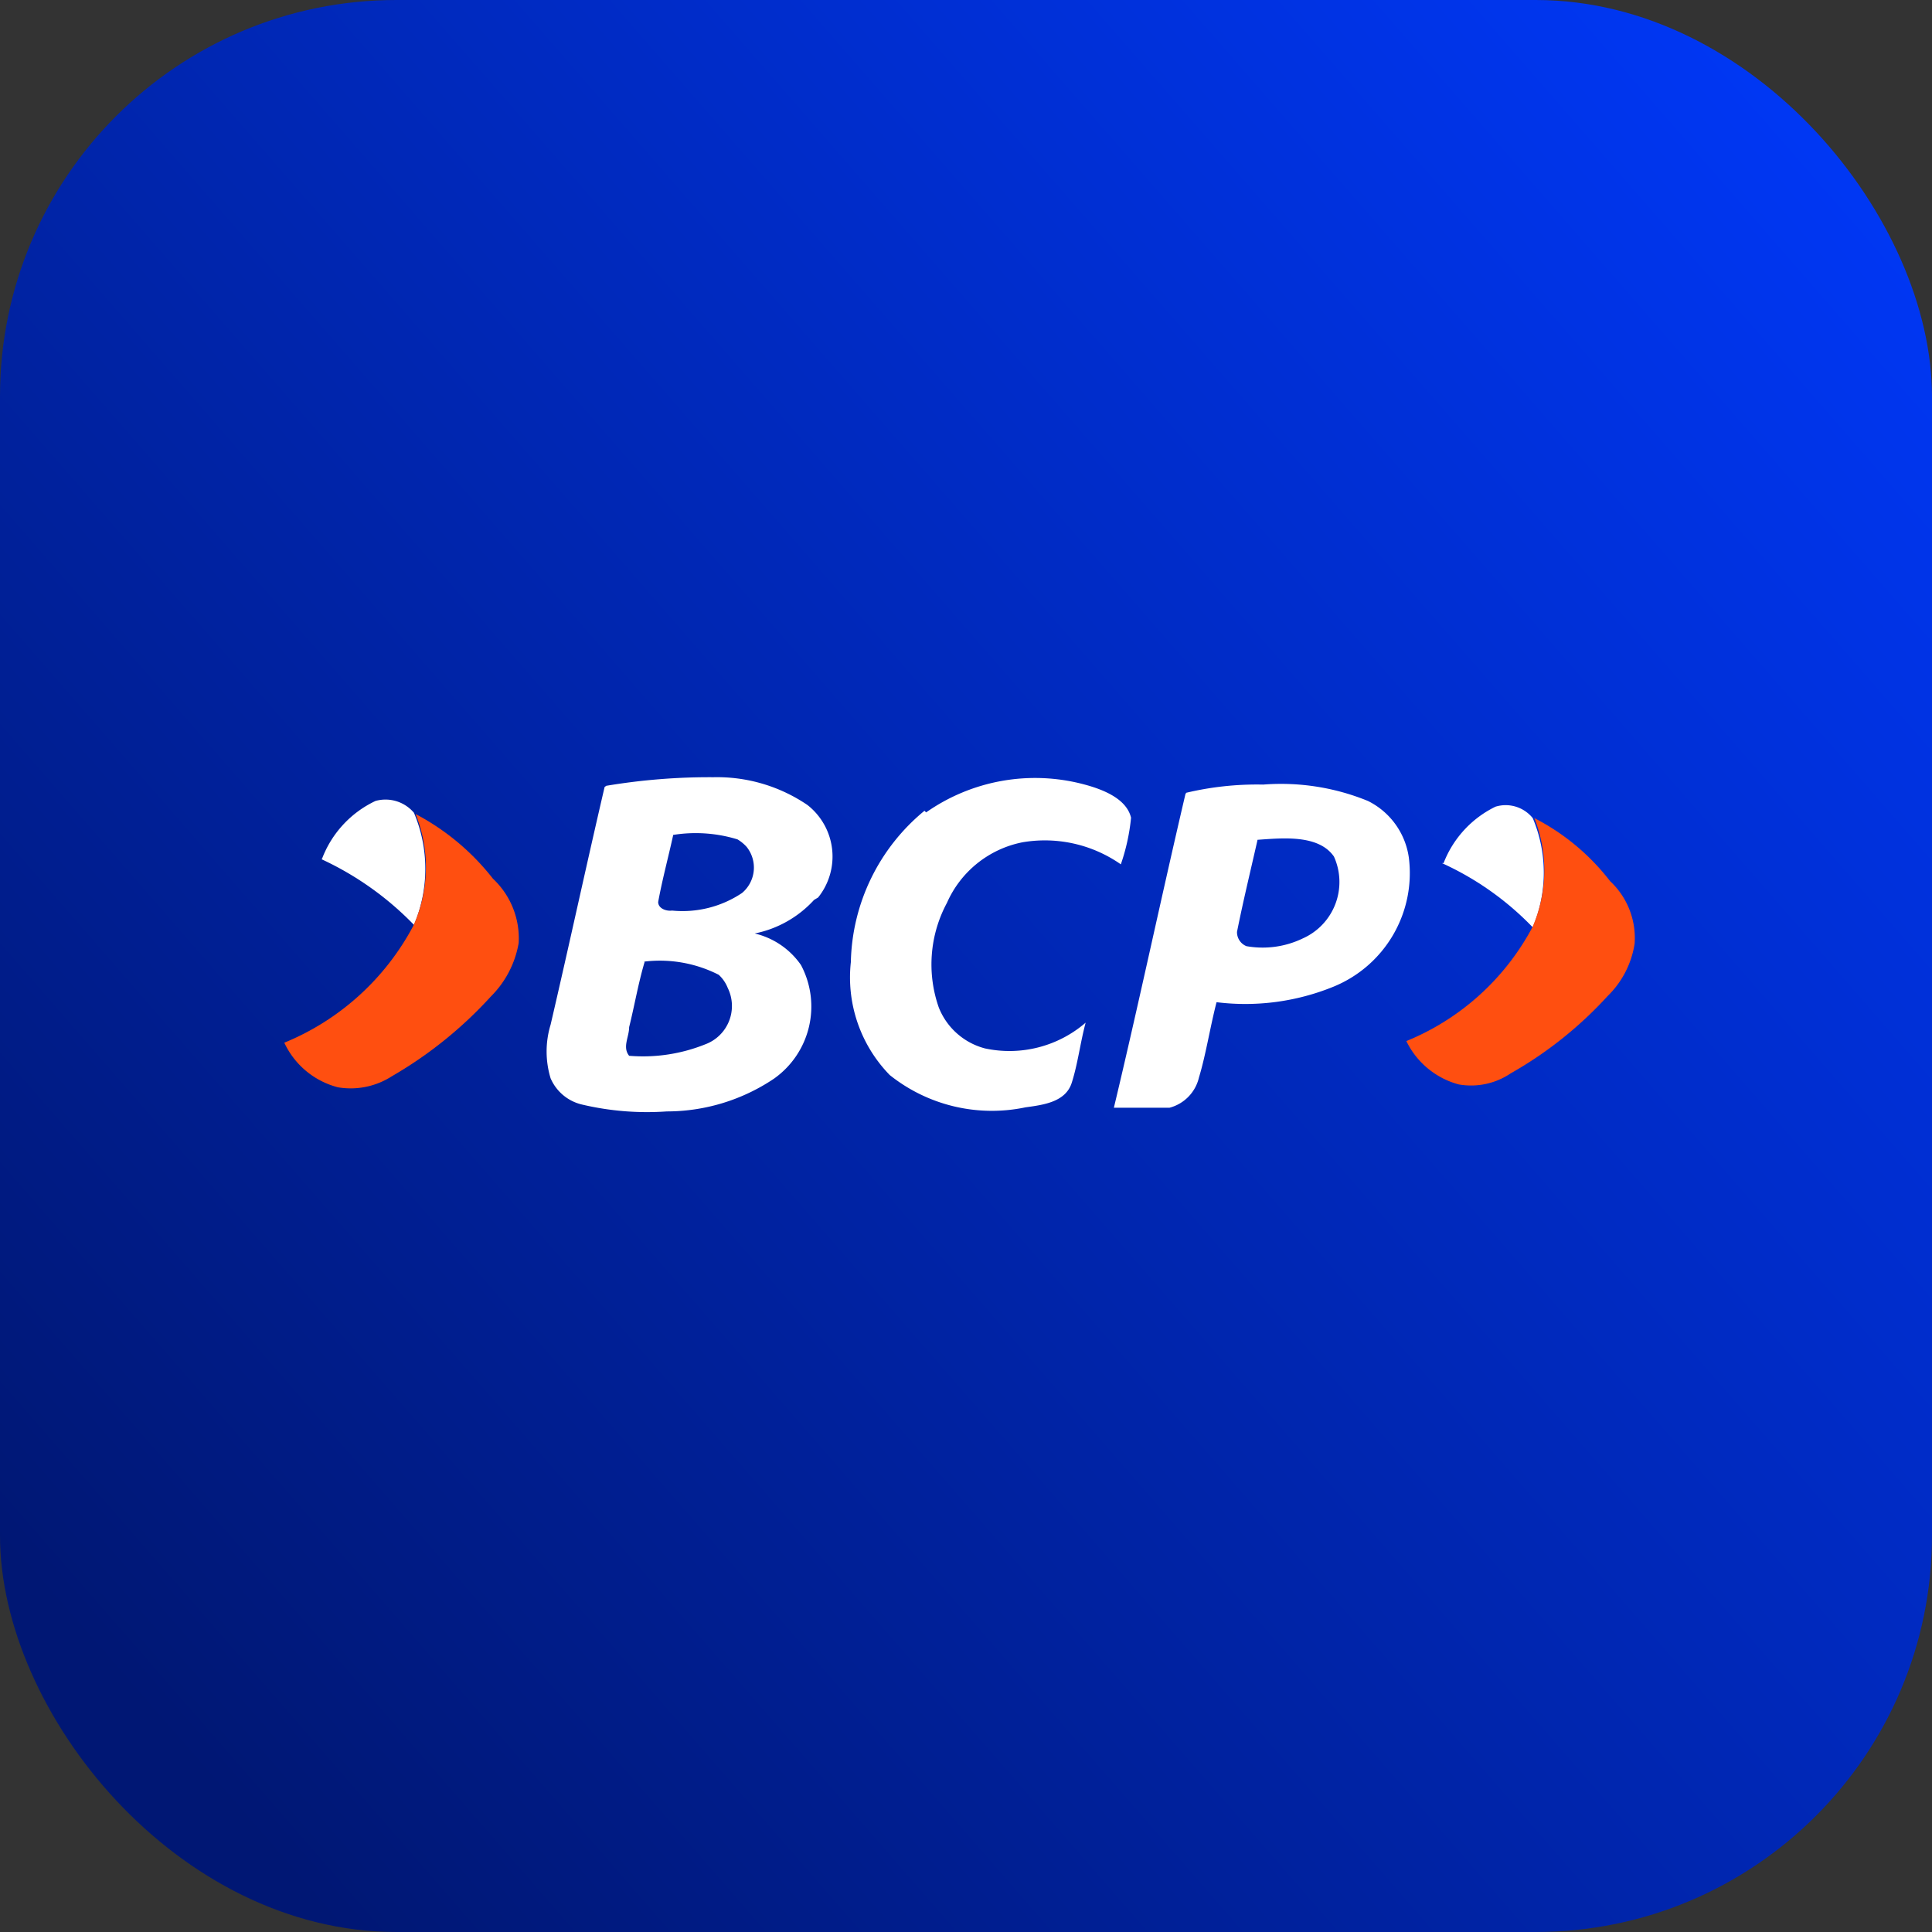 <svg xmlns="http://www.w3.org/2000/svg" xmlns:xlink="http://www.w3.org/1999/xlink" viewBox="0 0 47.23 47.23"><rect x="0" y="0" width="47.23" height="47.23" fill="#333333" stroke="none"/><defs><style>.cls-1{fill:url(#Degradado_sin_nombre);}.cls-2{fill:#fff;}.cls-3{fill:#ff4f10;}</style><linearGradient id="Degradado_sin_nombre" x1="7.87" y1="1069.74" x2="50.3" y2="1032.78" gradientTransform="translate(-4.69 -1028.32)" gradientUnits="userSpaceOnUse"><stop offset="0" stop-color="#001774"/><stop offset="1" stop-color="#0037f4"/></linearGradient></defs><title>bcp icono</title><g id="Capa_2" data-name="Capa 2"><g id="Capa_1-2" data-name="Capa 1"><rect class="cls-1" width="47.23" height="47.23" rx="9.69"/><path class="cls-2" d="M22.64,19.86a4.64,4.64,0,0,1,3.84-.69c.5.13,1.06.36,1.17.82a4.94,4.94,0,0,1-.25,1.14A3.24,3.24,0,0,0,25,20.59a2.56,2.56,0,0,0-1.85,1.48,3.18,3.18,0,0,0-.2,2.56,1.67,1.67,0,0,0,1.13,1A2.85,2.85,0,0,0,26.54,25c-.13.48-.19,1-.34,1.47s-.69.54-1.13.6a4,4,0,0,1-3.32-.79,3.42,3.42,0,0,1-.95-2.76,4.92,4.92,0,0,1,1.8-3.7"/><path class="cls-2" d="M14.82,19.21A15.26,15.26,0,0,1,17.44,19a3.93,3.93,0,0,1,2.3.68A1.6,1.6,0,0,1,20,21.94L19.9,22a2.68,2.68,0,0,1-1.45.82,1.91,1.91,0,0,1,1.13.77,2.16,2.16,0,0,1-.66,2.78,4.7,4.7,0,0,1-2.62.8A6.92,6.92,0,0,1,14.22,27a1.11,1.11,0,0,1-.76-.64,2.25,2.25,0,0,1,0-1.31c.45-1.93.87-3.88,1.32-5.81Zm1.64,1.19c-.12.55-.27,1.1-.37,1.65,0,.16.2.23.34.21a2.61,2.61,0,0,0,1.71-.43.81.81,0,0,0,.11-1.13,1,1,0,0,0-.22-.18,3.48,3.48,0,0,0-1.57-.11Zm-.7,3.11c-.16.54-.25,1.08-.38,1.6,0,.24-.17.49,0,.7a4.08,4.08,0,0,0,1.86-.28,1,1,0,0,0,.55-1.38.87.87,0,0,0-.22-.32,3.17,3.17,0,0,0-1.84-.32"/><path class="cls-2" d="M29,19.38a7.47,7.47,0,0,1,1.88-.2,5.61,5.61,0,0,1,2.56.4,1.83,1.83,0,0,1,1,1.38,3,3,0,0,1-1.84,3.16,5.71,5.71,0,0,1-2.86.38c-.16.62-.26,1.28-.43,1.84a1,1,0,0,1-.72.74H27.23c.61-2.55,1.15-5.11,1.75-7.67Zm1.74,1.16c-.17.75-.35,1.49-.5,2.24a.37.37,0,0,0,.23.35,2.26,2.26,0,0,0,1.38-.19,1.51,1.51,0,0,0,.76-2c-.38-.55-1.28-.45-1.87-.41"/><path class="cls-2" d="M35.29,21.1a2.56,2.56,0,0,1,1.27-1.38.85.85,0,0,1,.91.28,3.44,3.44,0,0,1,0,2.67,7.23,7.23,0,0,0-2.22-1.57"/><path class="cls-3" d="M37.51,20a5.51,5.51,0,0,1,1.85,1.54,1.9,1.9,0,0,1,.6,1.53,2.27,2.27,0,0,1-.66,1.28,9.63,9.63,0,0,1-2.37,1.89,1.73,1.73,0,0,1-1.27.27,2,2,0,0,1-1.28-1.06,6.1,6.1,0,0,0,3.08-2.78A3.48,3.48,0,0,0,37.51,20Z"/><path class="cls-2" d="M7.87,21a2.57,2.57,0,0,1,1.31-1.42.91.91,0,0,1,.94.29,3.52,3.52,0,0,1,0,2.74A7.57,7.57,0,0,0,7.85,21"/><path class="cls-3" d="M10.16,19.9a5.87,5.87,0,0,1,1.89,1.58,2,2,0,0,1,.63,1.57A2.42,2.42,0,0,1,12,24.36a10.12,10.12,0,0,1-2.42,1.95,1.86,1.86,0,0,1-1.32.27,2,2,0,0,1-1.31-1.09,6.25,6.25,0,0,0,3.15-2.85A3.48,3.48,0,0,0,10.16,19.9Z"/></g></g></svg>